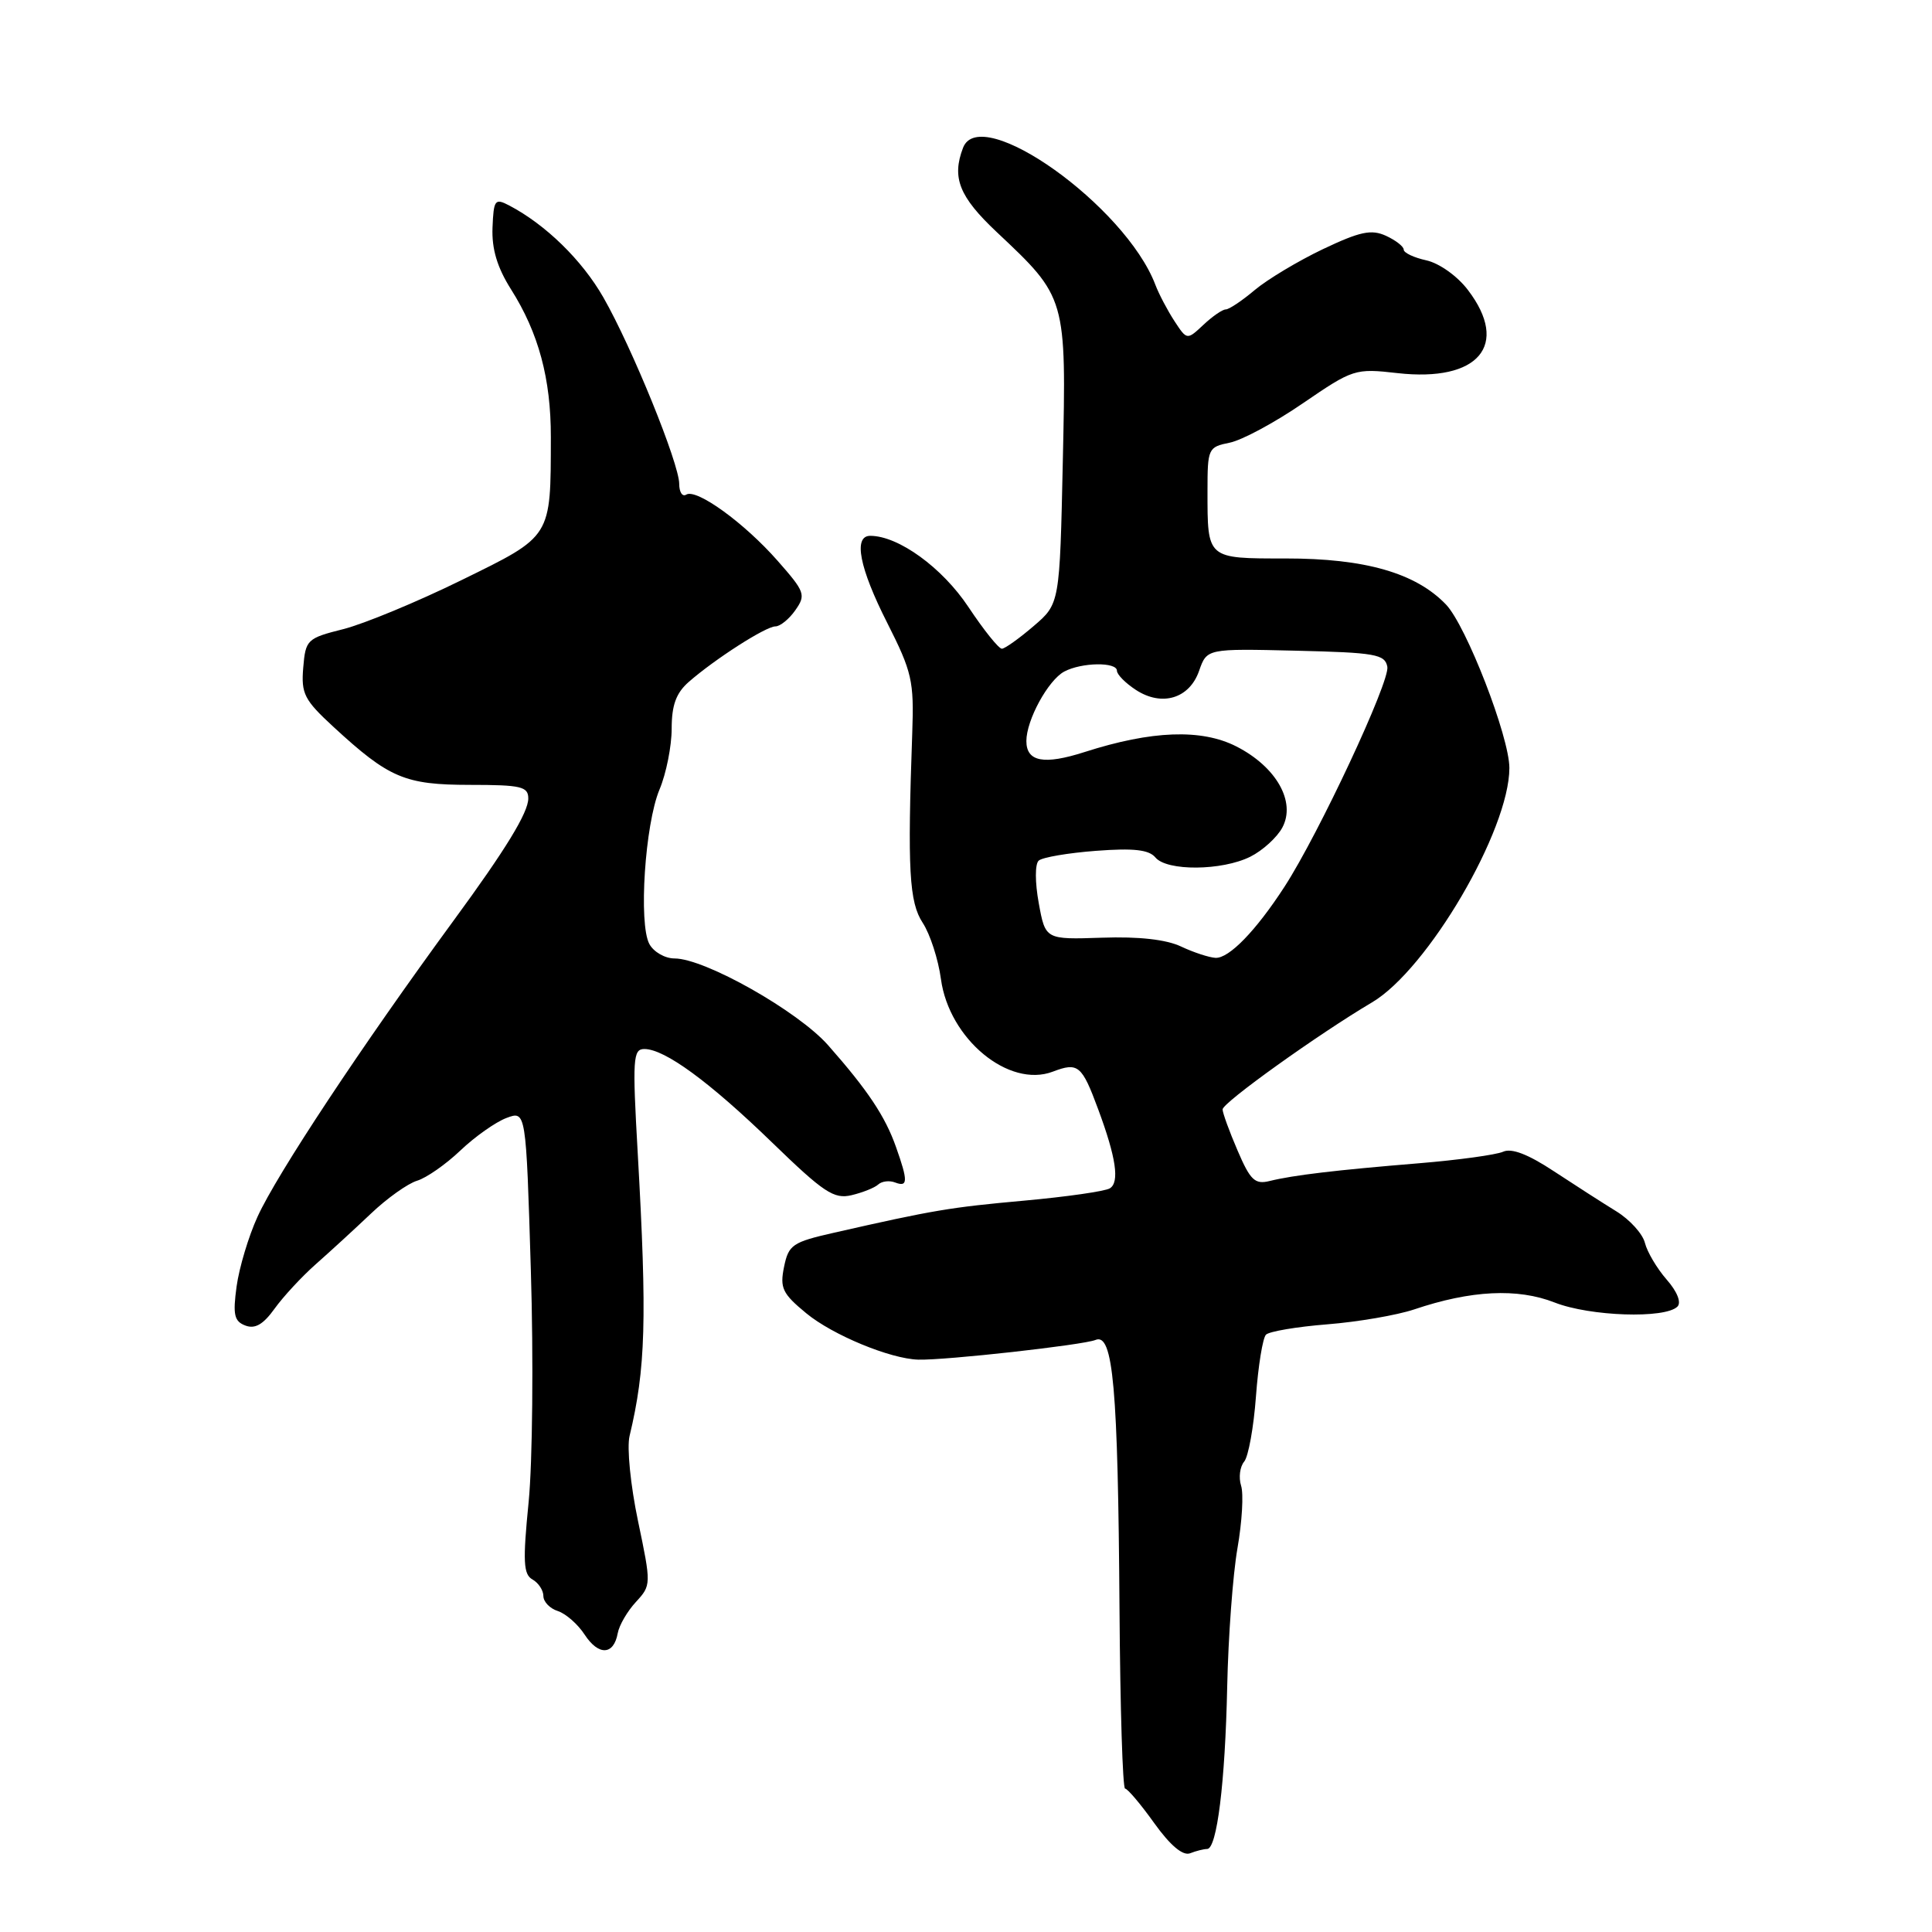 <?xml version="1.0" encoding="UTF-8" standalone="no"?>
<!DOCTYPE svg PUBLIC "-//W3C//DTD SVG 1.1//EN" "http://www.w3.org/Graphics/SVG/1.1/DTD/svg11.dtd" >
<svg xmlns="http://www.w3.org/2000/svg" xmlns:xlink="http://www.w3.org/1999/xlink" version="1.1" viewBox="0 0 256 256">
 <g >
 <path fill="currentColor"
d=" M 159.95 245.00 C 161.25 245.00 162.34 236.22 162.61 223.50 C 162.75 216.90 163.36 208.64 163.97 205.15 C 164.58 201.66 164.80 197.93 164.45 196.86 C 164.11 195.78 164.29 194.35 164.86 193.67 C 165.42 193.00 166.12 189.11 166.42 185.04 C 166.72 180.97 167.32 177.28 167.75 176.85 C 168.18 176.42 171.84 175.80 175.88 175.48 C 179.92 175.16 185.09 174.27 187.37 173.51 C 194.92 170.96 201.08 170.66 206.00 172.59 C 210.69 174.43 220.64 174.76 222.27 173.13 C 222.81 172.59 222.24 171.14 220.84 169.55 C 219.55 168.07 218.26 165.89 217.96 164.69 C 217.66 163.48 215.95 161.60 214.16 160.50 C 212.37 159.40 208.64 157.00 205.87 155.18 C 202.48 152.94 200.28 152.10 199.17 152.61 C 198.25 153.02 193.22 153.71 188.00 154.14 C 176.95 155.05 171.40 155.71 168.23 156.49 C 166.28 156.97 165.67 156.39 163.98 152.44 C 162.89 149.91 162.00 147.46 162.00 147.00 C 162.00 146.11 174.70 137.02 181.80 132.82 C 189.17 128.47 200.00 109.99 200.00 101.76 C 200.00 97.63 194.29 82.91 191.60 80.10 C 187.59 75.92 180.87 73.99 170.36 74.00 C 159.87 74.00 160.00 74.11 160.00 65.04 C 160.00 59.43 160.09 59.23 162.93 58.66 C 164.55 58.34 168.92 55.99 172.65 53.43 C 179.29 48.89 179.55 48.80 185.18 49.44 C 195.91 50.65 200.08 45.73 194.51 38.43 C 193.11 36.58 190.71 34.88 189.01 34.50 C 187.36 34.14 186.00 33.50 186.00 33.08 C 186.00 32.66 184.94 31.84 183.64 31.24 C 181.70 30.36 180.21 30.68 175.30 33.01 C 172.01 34.58 167.94 37.02 166.26 38.43 C 164.59 39.84 162.86 41.00 162.42 41.00 C 161.98 41.00 160.65 41.92 159.46 43.04 C 157.28 45.08 157.28 45.08 155.61 42.53 C 154.70 41.13 153.56 38.97 153.09 37.73 C 149.11 27.27 129.90 13.60 127.61 19.58 C 126.09 23.54 127.10 26.07 132.06 30.74 C 141.32 39.45 141.30 39.37 140.83 61.06 C 140.42 80.00 140.42 80.00 136.96 82.96 C 135.06 84.59 133.17 85.94 132.76 85.96 C 132.35 85.98 130.36 83.50 128.32 80.43 C 124.85 75.21 119.05 71.00 115.31 71.00 C 113.04 71.00 113.87 75.26 117.57 82.55 C 120.84 89.02 121.12 90.23 120.88 97.05 C 120.23 115.30 120.47 119.54 122.27 122.29 C 123.24 123.77 124.33 127.13 124.68 129.74 C 125.76 137.67 133.67 144.21 139.50 142.00 C 142.86 140.72 143.35 141.13 145.52 147.00 C 147.89 153.38 148.37 156.66 147.06 157.46 C 146.44 157.85 141.33 158.58 135.72 159.09 C 125.88 159.98 123.72 160.34 110.52 163.34 C 105.00 164.59 104.49 164.94 103.89 167.87 C 103.32 170.67 103.67 171.41 106.84 174.02 C 110.33 176.90 117.98 180.06 121.68 180.16 C 125.29 180.26 143.54 178.22 145.16 177.55 C 147.50 176.57 148.14 183.82 148.34 213.25 C 148.43 226.31 148.76 237.00 149.08 237.00 C 149.40 237.00 151.14 239.05 152.94 241.57 C 155.08 244.55 156.73 245.93 157.69 245.57 C 158.50 245.25 159.52 245.00 159.95 245.00 Z  M 81.85 216.42 C 82.04 215.36 83.13 213.49 84.26 212.27 C 86.30 210.05 86.30 209.96 84.54 201.54 C 83.55 196.83 83.05 191.82 83.42 190.28 C 85.56 181.35 85.75 174.83 84.50 152.75 C 83.79 140.29 83.87 139.00 85.38 139.00 C 88.08 139.00 93.98 143.32 102.33 151.41 C 109.15 158.02 110.50 158.92 112.83 158.37 C 114.30 158.02 115.89 157.39 116.37 156.95 C 116.85 156.51 117.86 156.39 118.62 156.69 C 120.31 157.33 120.33 156.51 118.73 152.00 C 117.30 147.93 114.98 144.45 109.73 138.50 C 105.73 133.97 93.39 127.00 89.38 127.00 C 88.11 127.00 86.61 126.14 86.04 125.08 C 84.60 122.38 85.46 109.22 87.39 104.61 C 88.28 102.49 89.00 98.86 89.00 96.55 C 89.00 93.44 89.59 91.83 91.25 90.37 C 94.71 87.34 101.47 83.00 102.75 83.00 C 103.37 83.00 104.57 82.03 105.39 80.85 C 106.81 78.83 106.66 78.42 103.05 74.32 C 98.62 69.28 92.29 64.70 90.93 65.54 C 90.42 65.86 90.00 65.22 90.00 64.12 C 90.00 61.43 83.74 46.03 79.95 39.41 C 77.12 34.46 72.29 29.75 67.46 27.22 C 65.58 26.24 65.41 26.46 65.26 30.17 C 65.15 32.99 65.88 35.44 67.72 38.35 C 71.37 44.12 73.00 50.19 72.99 57.91 C 72.97 71.31 73.18 70.97 61.15 76.87 C 55.29 79.75 48.25 82.66 45.50 83.36 C 40.68 84.57 40.49 84.76 40.18 88.47 C 39.89 91.92 40.32 92.75 44.18 96.31 C 51.56 103.11 53.64 103.99 62.25 104.00 C 69.05 104.00 70.00 104.22 70.00 105.80 C 70.00 107.67 67.02 112.55 60.09 122.00 C 47.88 138.67 36.69 155.58 34.12 161.23 C 32.93 163.83 31.69 167.99 31.35 170.46 C 30.84 174.20 31.03 175.08 32.51 175.64 C 33.79 176.13 34.88 175.50 36.38 173.41 C 37.53 171.81 39.99 169.15 41.86 167.50 C 43.73 165.85 47.01 162.84 49.15 160.81 C 51.28 158.78 54.04 156.82 55.27 156.45 C 56.50 156.08 59.08 154.28 61.00 152.45 C 62.92 150.62 65.67 148.68 67.10 148.14 C 69.70 147.16 69.70 147.16 70.34 168.33 C 70.70 179.97 70.56 193.77 70.05 198.99 C 69.26 206.92 69.35 208.62 70.56 209.29 C 71.35 209.74 72.00 210.72 72.00 211.48 C 72.00 212.24 72.86 213.14 73.91 213.47 C 74.96 213.81 76.57 215.21 77.47 216.60 C 79.32 219.42 81.32 219.33 81.85 216.42 Z  M 156.50 125.42 C 154.54 124.49 150.90 124.08 146.01 124.25 C 138.52 124.50 138.52 124.50 137.64 119.67 C 137.14 116.93 137.13 114.50 137.63 114.04 C 138.11 113.60 141.53 113.02 145.22 112.74 C 150.22 112.36 152.24 112.59 153.10 113.62 C 154.62 115.45 161.91 115.39 165.67 113.52 C 167.31 112.70 169.22 110.96 169.92 109.65 C 171.74 106.24 169.12 101.61 163.83 98.91 C 159.20 96.55 152.61 96.79 143.71 99.65 C 138.32 101.38 136.00 100.94 136.00 98.19 C 136.00 95.41 138.88 90.14 141.01 88.99 C 143.31 87.76 148.00 87.69 148.00 88.88 C 148.00 89.37 149.12 90.51 150.50 91.41 C 153.95 93.67 157.61 92.57 158.89 88.88 C 159.92 85.94 159.92 85.94 171.70 86.22 C 182.24 86.47 183.51 86.69 183.83 88.35 C 184.20 90.27 174.74 110.50 170.20 117.50 C 166.42 123.33 162.85 127.01 161.06 126.92 C 160.20 126.87 158.15 126.20 156.50 125.42 Z "/>
</g>
</svg>
